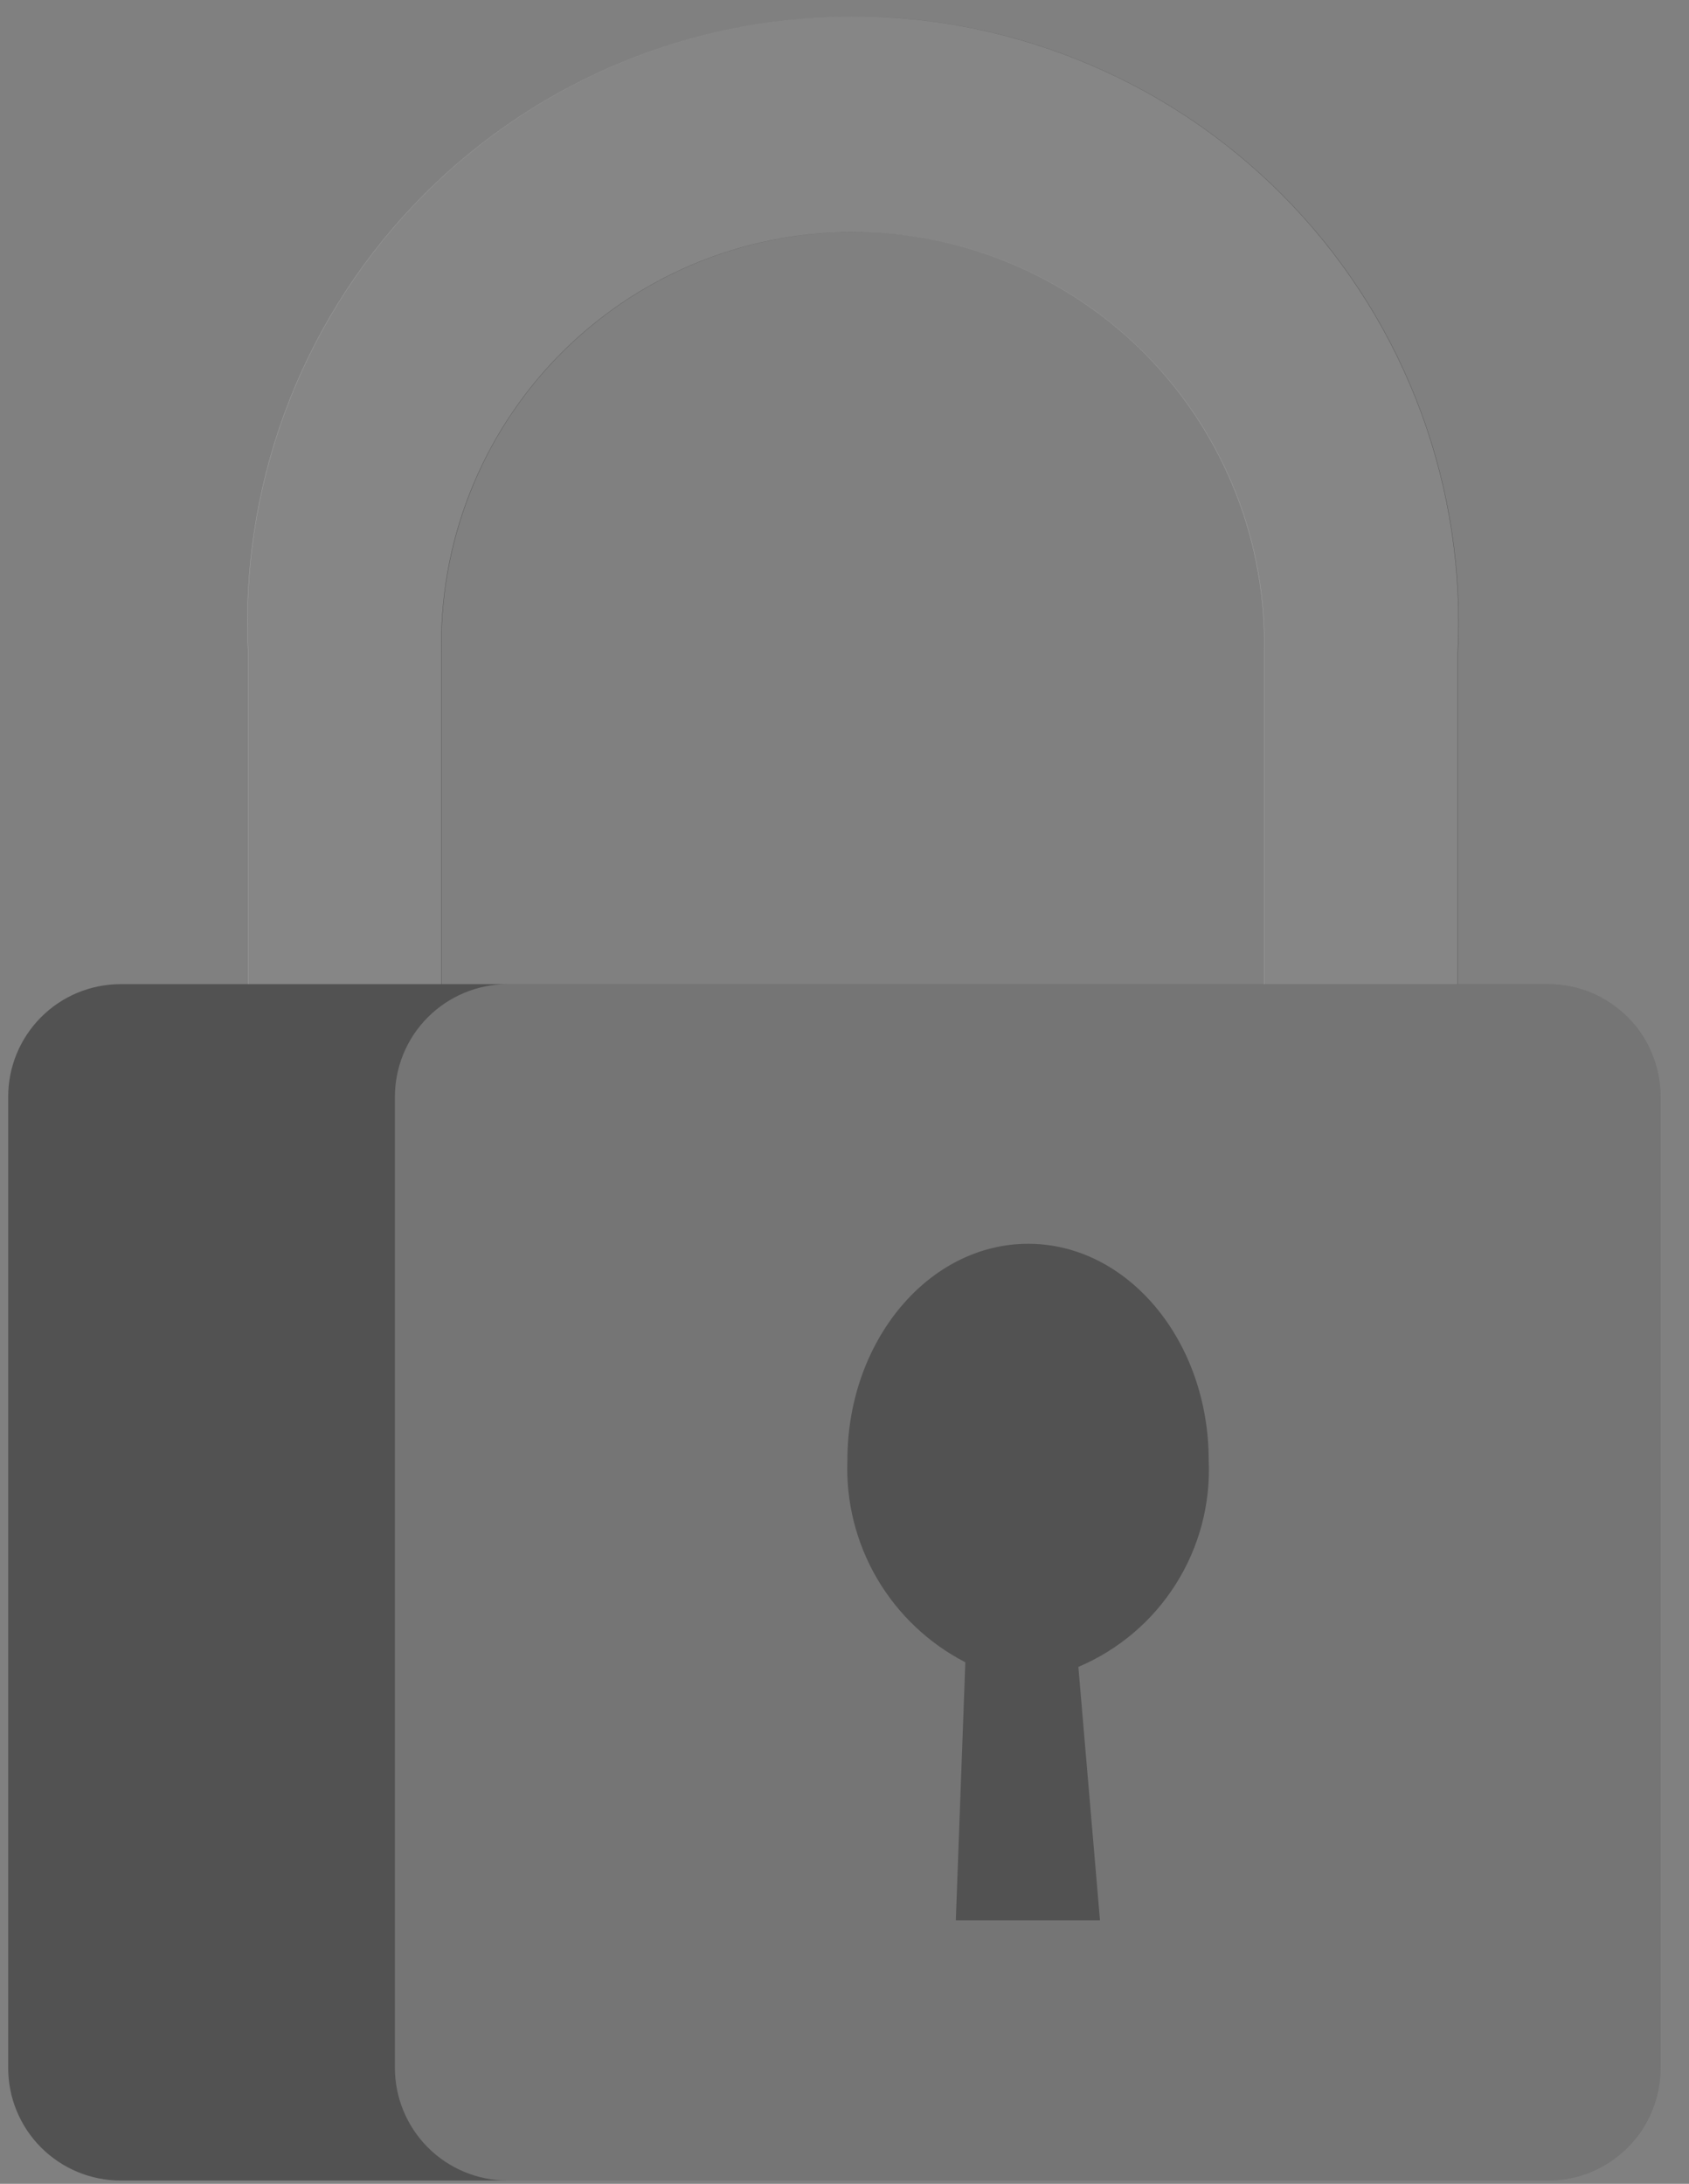 <svg width="41" height="53" viewBox="0 0 41 53" fill="none" xmlns="http://www.w3.org/2000/svg">
<rect x="0" y="0" width="41" height="53" fill="#808080" stroke="none"/>
<path d="M35.389 30.283H30.692V15.884C30.727 14.55 30.495 13.223 30.009 11.981C29.523 10.739 28.793 9.606 27.862 8.65C26.932 7.695 25.819 6.935 24.59 6.416C23.361 5.898 22.04 5.63 20.706 5.63C19.372 5.63 18.052 5.898 16.823 6.416C15.594 6.935 14.481 7.695 13.55 8.65C12.619 9.606 11.889 10.739 11.404 11.981C10.918 13.223 10.685 14.55 10.721 15.884V30.283H6.031V15.884C5.924 13.89 6.225 11.896 6.914 10.022C7.604 8.148 8.668 6.434 10.041 4.985C11.415 3.536 13.069 2.382 14.903 1.594C16.738 0.805 18.713 0.398 20.71 0.398C22.706 0.398 24.682 0.805 26.516 1.594C28.35 2.382 30.005 3.536 31.378 4.985C32.752 6.434 33.816 8.148 34.505 10.022C35.195 11.896 35.495 13.89 35.389 15.884V30.283Z" fill="#525252"/>
<g opacity="0.3">
<path d="M35.381 30.283H30.684V15.884C30.719 14.55 30.487 13.223 30.001 11.981C29.515 10.739 28.785 9.606 27.855 8.65C26.924 7.695 25.811 6.935 24.582 6.416C23.353 5.898 22.032 5.63 20.698 5.63C19.364 5.63 18.044 5.898 16.815 6.416C15.586 6.935 14.473 7.695 13.542 8.65C12.612 9.606 11.882 10.739 11.396 11.981C10.91 13.223 10.678 14.55 10.713 15.884V30.283H6.023V15.884C5.916 13.89 6.217 11.896 6.906 10.022C7.596 8.148 8.66 6.434 10.033 4.985C11.407 3.536 13.061 2.382 14.896 1.594C16.73 0.805 18.705 0.398 20.702 0.398C22.698 0.398 24.674 0.805 26.508 1.594C28.343 2.382 29.997 3.536 31.37 4.985C32.744 6.434 33.808 8.148 34.498 10.022C35.187 11.896 35.488 13.89 35.381 15.884V30.283Z" fill="white"/>
</g>
<path d="M40.309 26.622V50.184C40.31 50.543 40.24 50.899 40.103 51.231C39.967 51.563 39.766 51.864 39.512 52.119C39.258 52.373 38.957 52.575 38.626 52.712C38.294 52.85 37.938 52.921 37.579 52.921H2.922C2.564 52.92 2.209 52.848 1.878 52.71C1.547 52.572 1.247 52.37 0.994 52.116C0.741 51.862 0.541 51.561 0.404 51.229C0.268 50.898 0.198 50.542 0.199 50.184V26.622C0.198 26.263 0.268 25.908 0.404 25.576C0.541 25.245 0.741 24.944 0.994 24.689C1.247 24.435 1.547 24.233 1.878 24.095C2.209 23.957 2.564 23.886 2.922 23.885H37.579C37.938 23.885 38.294 23.956 38.626 24.093C38.957 24.231 39.258 24.433 39.512 24.687C39.766 24.941 39.967 25.243 40.103 25.575C40.24 25.907 40.31 26.263 40.309 26.622Z" fill="#525252"/>
<path opacity="0.2" d="M40.309 26.622V50.184C40.31 50.543 40.24 50.899 40.103 51.231C39.966 51.563 39.765 51.864 39.512 52.119C39.258 52.373 38.957 52.575 38.625 52.712C38.294 52.85 37.938 52.921 37.579 52.921H12.316C11.591 52.919 10.897 52.63 10.385 52.117C9.873 51.603 9.586 50.908 9.586 50.184V26.622C9.586 25.897 9.873 25.202 10.385 24.689C10.897 24.176 11.591 23.887 12.316 23.885H37.579C37.938 23.885 38.294 23.956 38.625 24.093C38.957 24.231 39.258 24.433 39.512 24.687C39.765 24.941 39.966 25.243 40.103 25.575C40.24 25.907 40.31 26.263 40.309 26.622Z" fill="white"/>
<path d="M29.341 35.443C29.341 32.538 27.374 30.186 24.959 30.186C22.544 30.186 20.57 32.538 20.57 35.443C20.533 36.447 20.782 37.441 21.289 38.309C21.796 39.176 22.54 39.882 23.433 40.343L23.202 46.608H26.702L26.177 40.455C27.153 40.041 27.979 39.34 28.544 38.444C29.11 37.548 29.388 36.501 29.341 35.443Z" fill="#525252"/>
</svg>
